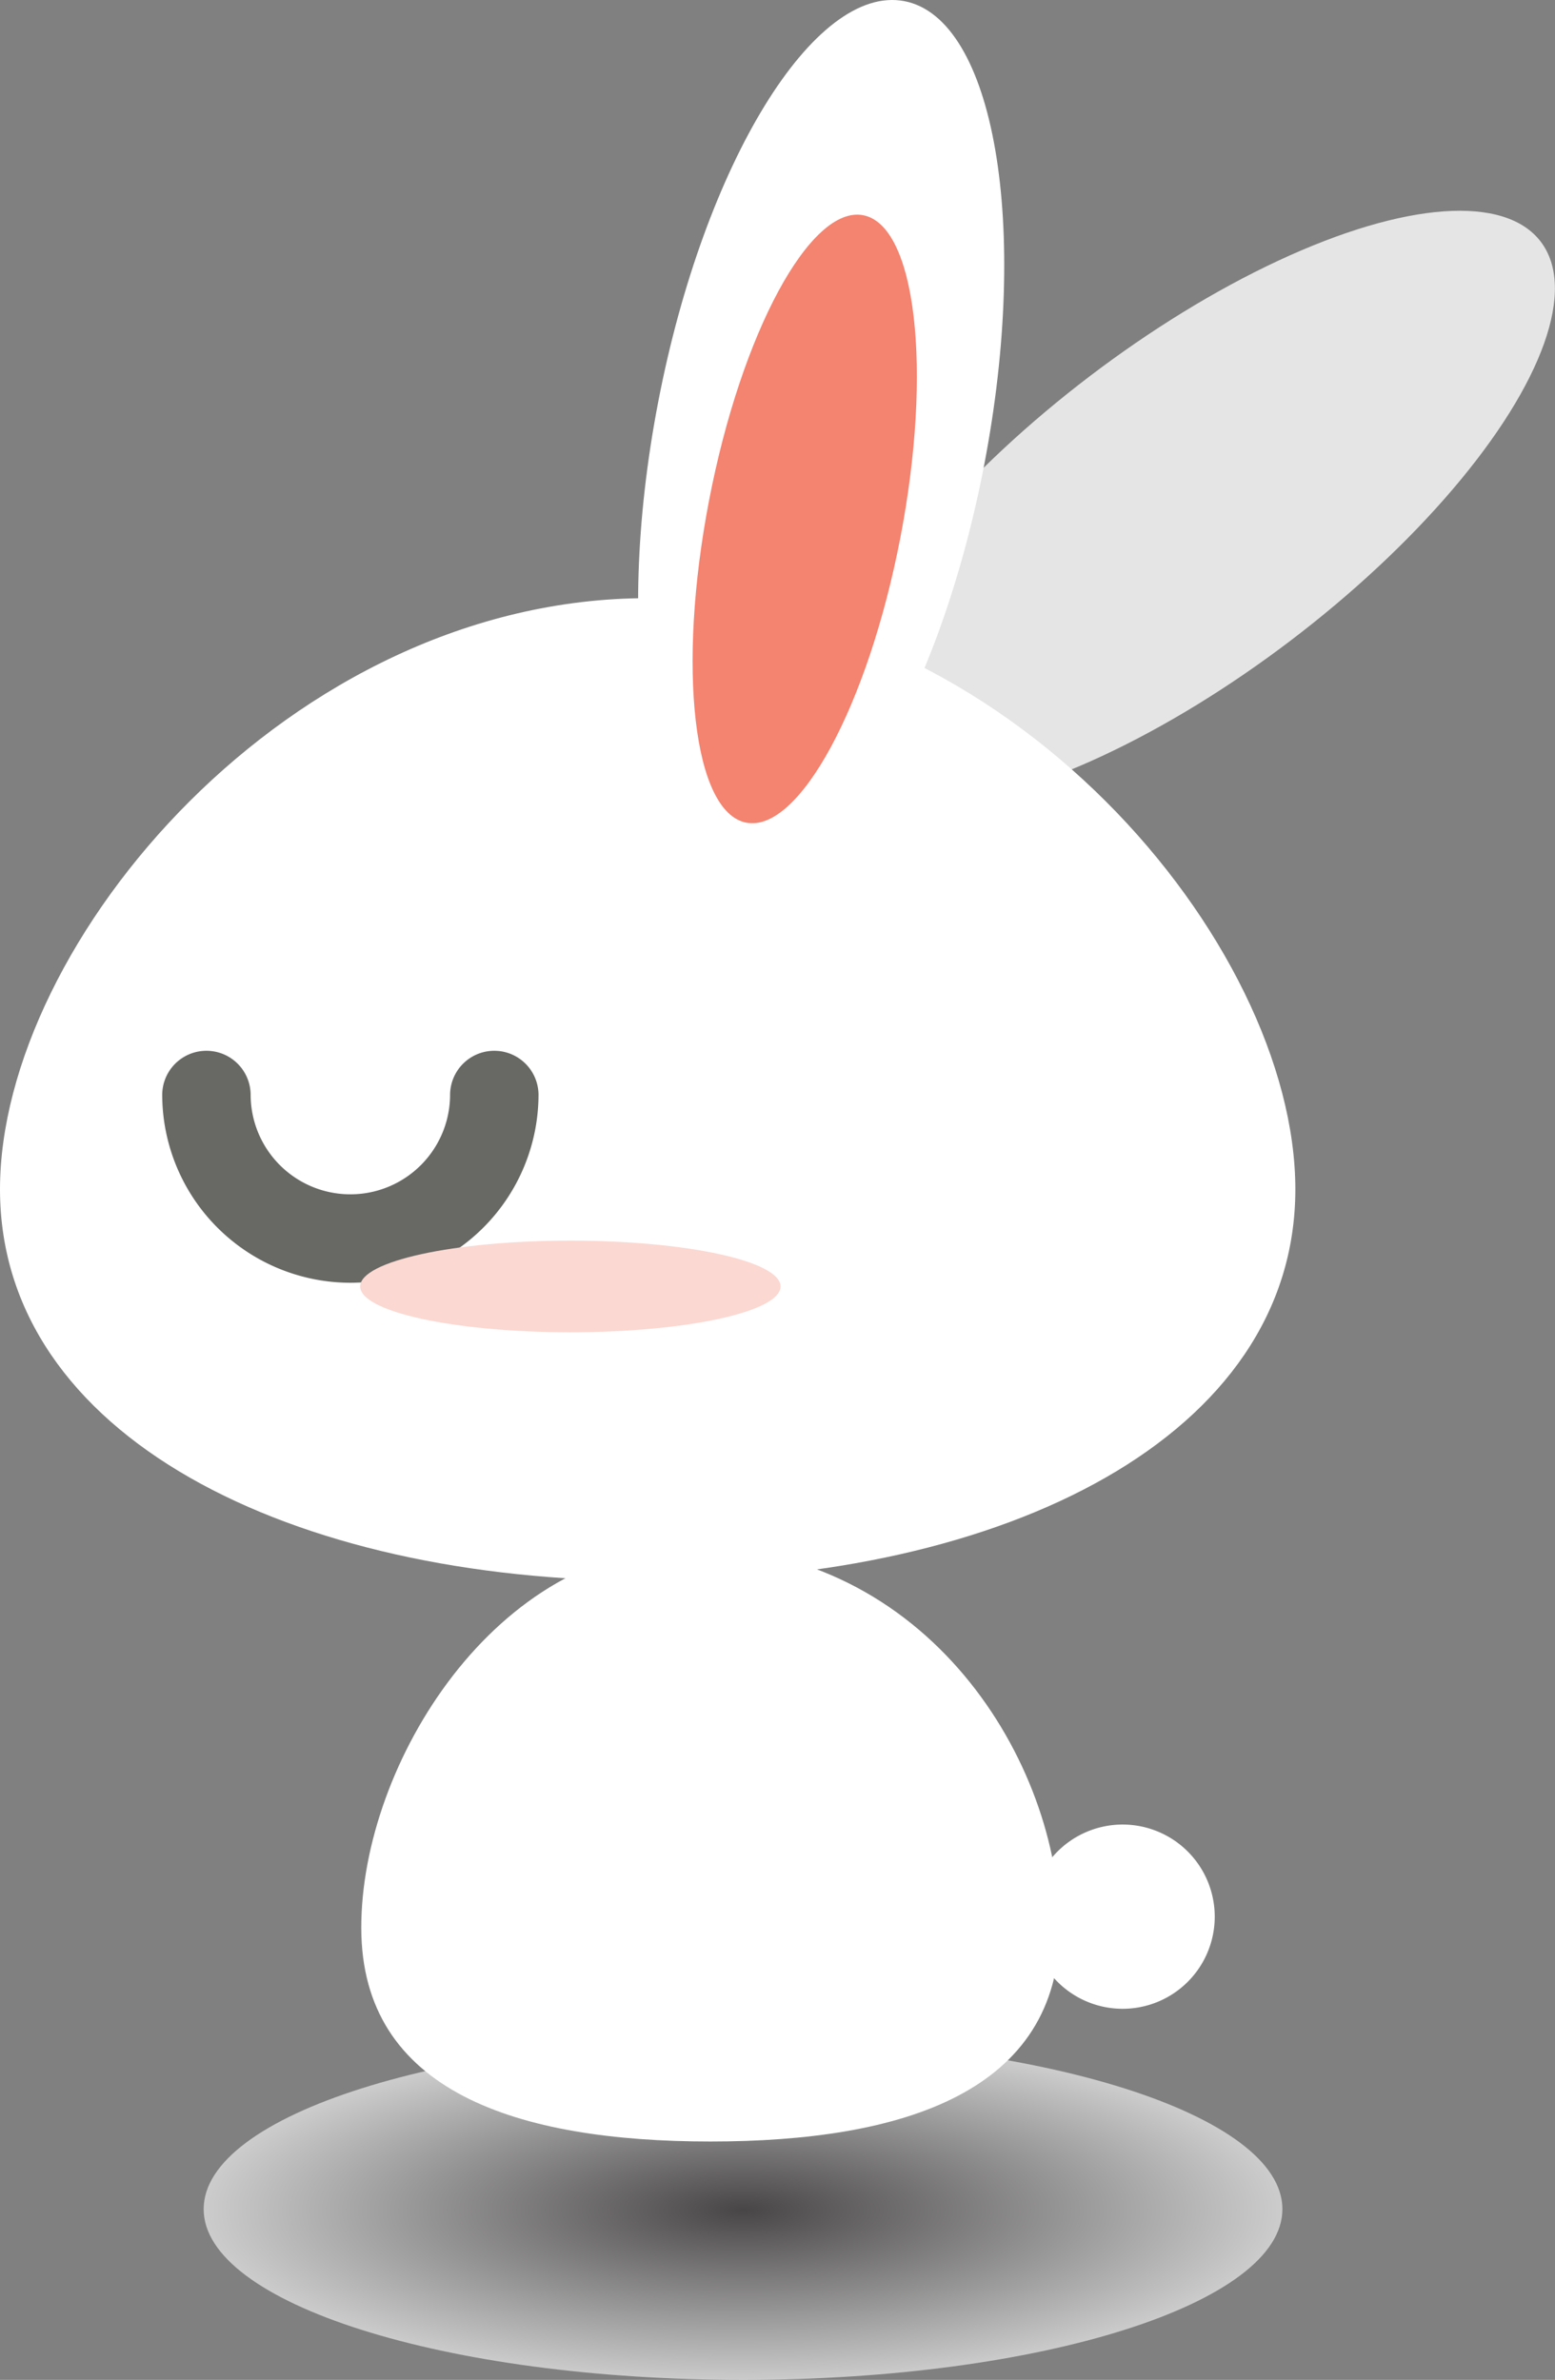<svg xmlns="http://www.w3.org/2000/svg" xmlns:xlink="http://www.w3.org/1999/xlink" viewBox="0 0 392.075 600"><rect x="0" y="0" width="392.075" height="600" fill="#808080" stroke="none"/><defs><radialGradient id="radial-gradient" cx="-1377.257" cy="549.454" r="136.006" gradientTransform="matrix(-1, 0, 0, 0.317, -1051.475, 383.048)" gradientUnits="userSpaceOnUse"><stop offset="0" stop-color="#231f20"/><stop offset="1" stop-color="#fff"/></radialGradient></defs><g style="isolation:isolate"><g id="Layer_1" data-name="Layer 1"><path d="M189.787,556.952c0,23.774,60.887,43.048,135.996,43.048s135.995-19.274,135.995-43.048c0-23.776-60.887-43.051-135.995-43.051S189.787,533.176,189.787,556.952Z" transform="translate(-138.436 0)" opacity="0.6" fill="url(#radial-gradient)" style="mix-blend-mode:multiply"/><path d="M229.525,485.977c0,41.416,39.42,53.925,88.048,53.925S405.622,527.393,405.622,485.977c0-41.416-32.996-96.052-93.37-96.052C263.623,389.926,229.525,444.561,229.525,485.977Z" transform="translate(-138.436 0)" fill="#fff"/><ellipse cx="438.569" cy="128.141" rx="111.008" ry="41.855" transform="translate(-126.514 291.65) rotate(-37.256)" fill="#e5e5e5"/><path d="M138.436,299.83c0,62.194,73.114,98.728,163.305,98.728,90.189,0,163.301-36.534,163.301-98.728,0-62.195-73.113-149.022-163.301-149.022C211.55,150.808,138.436,237.635,138.436,299.83Z" transform="translate(-138.436 0)" fill="#fff"/><path d="M226.777,323.403a47.495,47.495,0,0,1-47.441-47.441,11.149,11.149,0,0,1,22.297,0,25.143,25.143,0,1,0,50.286,0,11.149,11.149,0,0,1,22.297,0A47.494,47.494,0,0,1,226.777,323.403Z" transform="translate(-138.436 0)" fill="#686864"/><path d="M398.27,483.222A23.224,23.224,0,1,0,421.494,459.996,23.224,23.224,0,0,0,398.27,483.222Z" transform="translate(-138.436 0)" fill="#fff"/><path d="M324.502,218.306c22.7,4.37,50.497-40.893,62.085-101.095C398.176,57.009,389.167,4.661,366.467.291,343.771-4.077,315.974,41.184,304.384,101.387,292.797,161.59,301.803,213.937,324.502,218.306Z" transform="translate(-138.436 0)" fill="#fff"/><path d="M326.601,207.405c13.323,2.565,30.724-29.639,38.863-71.928,8.142-42.291,3.94-78.654-9.384-81.218-13.324-2.564-30.724,29.64-38.865,71.928C309.076,168.478,313.278,204.84,326.601,207.405Z" transform="translate(-138.436 0)" fill="#f4836f"/><path d="M229.253,324.333c0,6.378,23.726,11.551,52.994,11.551s52.996-5.172,52.996-11.551c0-6.379-23.728-11.551-52.996-11.551S229.253,317.954,229.253,324.333Z" transform="translate(-138.436 0)" fill="#fbd8d1"/></g></g></svg>